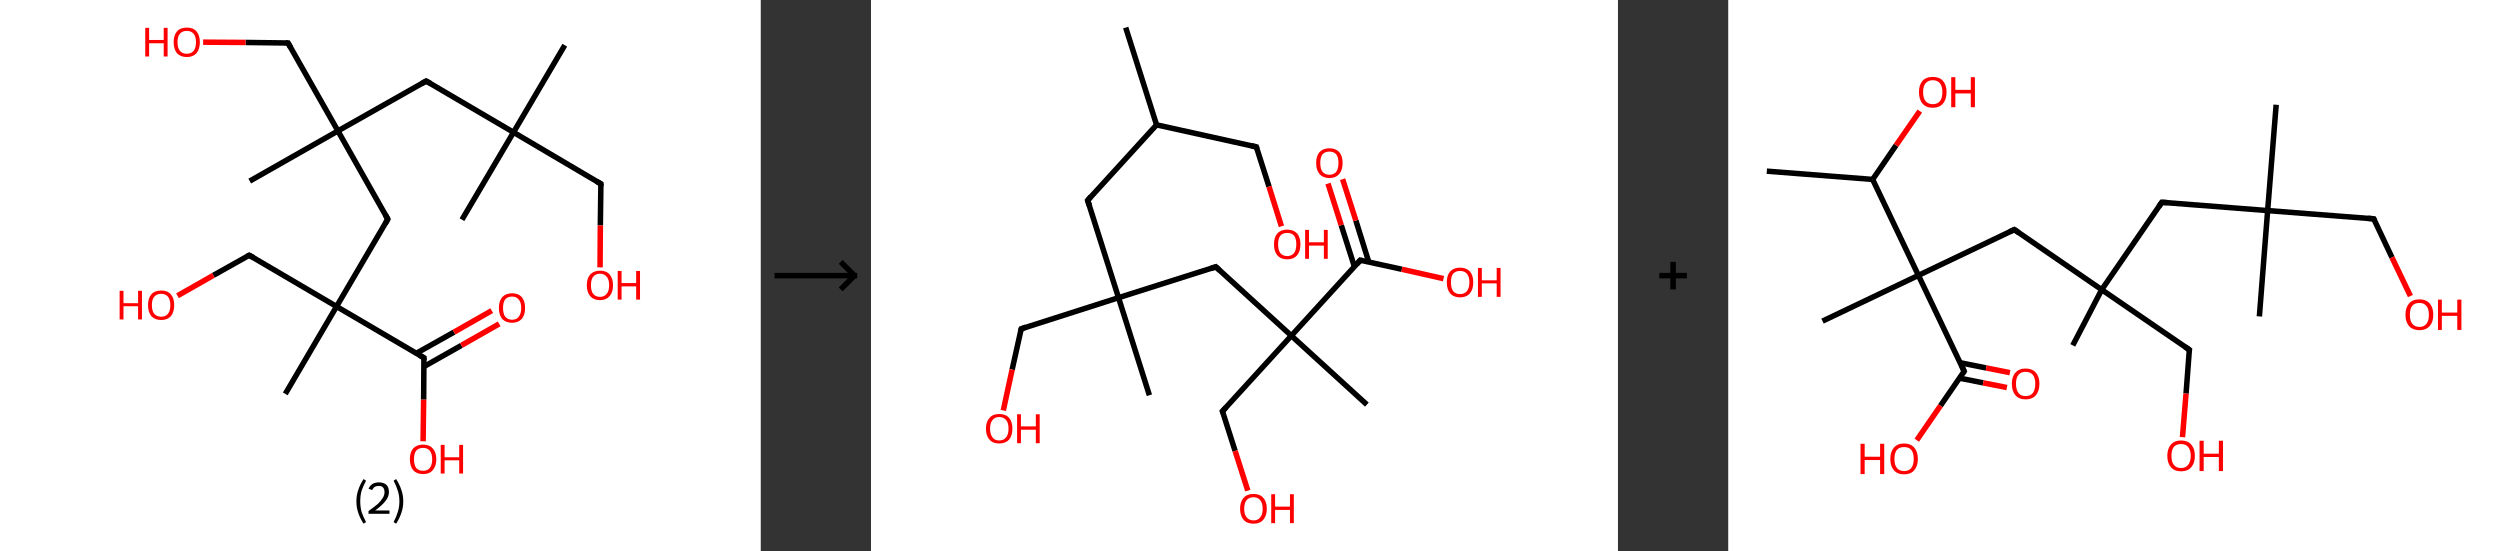 <?xml version='1.0' encoding='ASCII' standalone='yes'?>
<svg xmlns="http://www.w3.org/2000/svg" xmlns:xlink="http://www.w3.org/1999/xlink" version="1.1" width="907.0px" viewBox="0 0 907.0 200.0" height="200.0px">
  <rect x="0" y="0" width="907.0" height="200.0" fill="#333333" stroke="none"/>
  <g>
    <g transform="translate(0, 0) scale(1 1) "><!-- END OF HEADER -->
<rect style="opacity:1.0;fill:#FFFFFF;stroke:none" width="276.0" height="200.0" x="0.0" y="0.0"> </rect>
<path class="bond-0 atom-0 atom-1" d="M 204.9,16.4 L 186.3,48.0" style="fill:none;fill-rule:evenodd;stroke:#000000;stroke-width:2.0px;stroke-linecap:butt;stroke-linejoin:miter;stroke-opacity:1"/>
<path class="bond-1 atom-1 atom-2" d="M 186.3,48.0 L 167.6,79.7" style="fill:none;fill-rule:evenodd;stroke:#000000;stroke-width:2.0px;stroke-linecap:butt;stroke-linejoin:miter;stroke-opacity:1"/>
<path class="bond-2 atom-1 atom-3" d="M 186.3,48.0 L 218.0,66.7" style="fill:none;fill-rule:evenodd;stroke:#000000;stroke-width:2.0px;stroke-linecap:butt;stroke-linejoin:miter;stroke-opacity:1"/>
<path class="bond-3 atom-3 atom-4" d="M 218.0,66.7 L 217.8,81.8" style="fill:none;fill-rule:evenodd;stroke:#000000;stroke-width:2.0px;stroke-linecap:butt;stroke-linejoin:miter;stroke-opacity:1"/>
<path class="bond-3 atom-3 atom-4" d="M 217.8,81.8 L 217.7,97.0" style="fill:none;fill-rule:evenodd;stroke:#FF0000;stroke-width:2.0px;stroke-linecap:butt;stroke-linejoin:miter;stroke-opacity:1"/>
<path class="bond-4 atom-1 atom-5" d="M 186.3,48.0 L 154.6,29.4" style="fill:none;fill-rule:evenodd;stroke:#000000;stroke-width:2.0px;stroke-linecap:butt;stroke-linejoin:miter;stroke-opacity:1"/>
<path class="bond-5 atom-5 atom-6" d="M 154.6,29.4 L 122.6,47.5" style="fill:none;fill-rule:evenodd;stroke:#000000;stroke-width:2.0px;stroke-linecap:butt;stroke-linejoin:miter;stroke-opacity:1"/>
<path class="bond-6 atom-6 atom-7" d="M 122.6,47.5 L 90.6,65.7" style="fill:none;fill-rule:evenodd;stroke:#000000;stroke-width:2.0px;stroke-linecap:butt;stroke-linejoin:miter;stroke-opacity:1"/>
<path class="bond-7 atom-6 atom-8" d="M 122.6,47.5 L 104.5,15.6" style="fill:none;fill-rule:evenodd;stroke:#000000;stroke-width:2.0px;stroke-linecap:butt;stroke-linejoin:miter;stroke-opacity:1"/>
<path class="bond-8 atom-8 atom-9" d="M 104.5,15.6 L 89.1,15.4" style="fill:none;fill-rule:evenodd;stroke:#000000;stroke-width:2.0px;stroke-linecap:butt;stroke-linejoin:miter;stroke-opacity:1"/>
<path class="bond-8 atom-8 atom-9" d="M 89.1,15.4 L 73.7,15.3" style="fill:none;fill-rule:evenodd;stroke:#FF0000;stroke-width:2.0px;stroke-linecap:butt;stroke-linejoin:miter;stroke-opacity:1"/>
<path class="bond-9 atom-6 atom-10" d="M 122.6,47.5 L 140.7,79.5" style="fill:none;fill-rule:evenodd;stroke:#000000;stroke-width:2.0px;stroke-linecap:butt;stroke-linejoin:miter;stroke-opacity:1"/>
<path class="bond-10 atom-10 atom-11" d="M 140.7,79.5 L 122.1,111.2" style="fill:none;fill-rule:evenodd;stroke:#000000;stroke-width:2.0px;stroke-linecap:butt;stroke-linejoin:miter;stroke-opacity:1"/>
<path class="bond-11 atom-11 atom-12" d="M 122.1,111.2 L 103.5,142.9" style="fill:none;fill-rule:evenodd;stroke:#000000;stroke-width:2.0px;stroke-linecap:butt;stroke-linejoin:miter;stroke-opacity:1"/>
<path class="bond-12 atom-11 atom-13" d="M 122.1,111.2 L 90.4,92.6" style="fill:none;fill-rule:evenodd;stroke:#000000;stroke-width:2.0px;stroke-linecap:butt;stroke-linejoin:miter;stroke-opacity:1"/>
<path class="bond-13 atom-13 atom-14" d="M 90.4,92.6 L 77.4,99.9" style="fill:none;fill-rule:evenodd;stroke:#000000;stroke-width:2.0px;stroke-linecap:butt;stroke-linejoin:miter;stroke-opacity:1"/>
<path class="bond-13 atom-13 atom-14" d="M 77.4,99.9 L 64.4,107.3" style="fill:none;fill-rule:evenodd;stroke:#FF0000;stroke-width:2.0px;stroke-linecap:butt;stroke-linejoin:miter;stroke-opacity:1"/>
<path class="bond-14 atom-11 atom-15" d="M 122.1,111.2 L 153.8,129.8" style="fill:none;fill-rule:evenodd;stroke:#000000;stroke-width:2.0px;stroke-linecap:butt;stroke-linejoin:miter;stroke-opacity:1"/>
<path class="bond-15 atom-15 atom-16" d="M 153.8,133.0 L 167.4,125.3" style="fill:none;fill-rule:evenodd;stroke:#000000;stroke-width:2.0px;stroke-linecap:butt;stroke-linejoin:miter;stroke-opacity:1"/>
<path class="bond-15 atom-15 atom-16" d="M 167.4,125.3 L 181.1,117.5" style="fill:none;fill-rule:evenodd;stroke:#FF0000;stroke-width:2.0px;stroke-linecap:butt;stroke-linejoin:miter;stroke-opacity:1"/>
<path class="bond-15 atom-15 atom-16" d="M 151.0,128.2 L 164.7,120.5" style="fill:none;fill-rule:evenodd;stroke:#000000;stroke-width:2.0px;stroke-linecap:butt;stroke-linejoin:miter;stroke-opacity:1"/>
<path class="bond-15 atom-15 atom-16" d="M 164.7,120.5 L 178.4,112.7" style="fill:none;fill-rule:evenodd;stroke:#FF0000;stroke-width:2.0px;stroke-linecap:butt;stroke-linejoin:miter;stroke-opacity:1"/>
<path class="bond-16 atom-15 atom-17" d="M 153.8,129.8 L 153.7,145.0" style="fill:none;fill-rule:evenodd;stroke:#000000;stroke-width:2.0px;stroke-linecap:butt;stroke-linejoin:miter;stroke-opacity:1"/>
<path class="bond-16 atom-15 atom-17" d="M 153.7,145.0 L 153.5,160.1" style="fill:none;fill-rule:evenodd;stroke:#FF0000;stroke-width:2.0px;stroke-linecap:butt;stroke-linejoin:miter;stroke-opacity:1"/>
<path d="M 216.4,65.8 L 218.0,66.7 L 218.0,67.4" style="fill:none;stroke:#000000;stroke-width:2.0px;stroke-linecap:butt;stroke-linejoin:miter;stroke-opacity:1;"/>
<path d="M 156.2,30.3 L 154.6,29.4 L 153.0,30.3" style="fill:none;stroke:#000000;stroke-width:2.0px;stroke-linecap:butt;stroke-linejoin:miter;stroke-opacity:1;"/>
<path d="M 105.4,17.2 L 104.5,15.6 L 103.7,15.6" style="fill:none;stroke:#000000;stroke-width:2.0px;stroke-linecap:butt;stroke-linejoin:miter;stroke-opacity:1;"/>
<path d="M 139.8,77.9 L 140.7,79.5 L 139.8,81.1" style="fill:none;stroke:#000000;stroke-width:2.0px;stroke-linecap:butt;stroke-linejoin:miter;stroke-opacity:1;"/>
<path d="M 92.0,93.5 L 90.4,92.6 L 89.8,92.9" style="fill:none;stroke:#000000;stroke-width:2.0px;stroke-linecap:butt;stroke-linejoin:miter;stroke-opacity:1;"/>
<path d="M 152.2,128.9 L 153.8,129.8 L 153.8,130.6" style="fill:none;stroke:#000000;stroke-width:2.0px;stroke-linecap:butt;stroke-linejoin:miter;stroke-opacity:1;"/>
<path class="atom-4" d="M 212.9 103.5 Q 212.9 101.0, 214.1 99.6 Q 215.4 98.2, 217.7 98.2 Q 220.0 98.2, 221.2 99.6 Q 222.4 101.0, 222.4 103.5 Q 222.4 106.0, 221.2 107.4 Q 219.9 108.9, 217.7 108.9 Q 215.4 108.9, 214.1 107.4 Q 212.9 106.0, 212.9 103.5 M 217.7 107.7 Q 219.2 107.7, 220.1 106.6 Q 221.0 105.6, 221.0 103.5 Q 221.0 101.4, 220.1 100.4 Q 219.2 99.3, 217.7 99.3 Q 216.1 99.3, 215.2 100.4 Q 214.4 101.4, 214.4 103.5 Q 214.4 105.6, 215.2 106.6 Q 216.1 107.7, 217.7 107.7 " fill="#FF0000"/>
<path class="atom-4" d="M 224.1 98.3 L 225.5 98.3 L 225.5 102.7 L 230.8 102.7 L 230.8 98.3 L 232.2 98.3 L 232.2 108.7 L 230.8 108.7 L 230.8 103.9 L 225.5 103.9 L 225.5 108.7 L 224.1 108.7 L 224.1 98.3 " fill="#FF0000"/>
<path class="atom-9" d="M 52.7 10.1 L 54.1 10.1 L 54.1 14.5 L 59.4 14.5 L 59.4 10.1 L 60.8 10.1 L 60.8 20.5 L 59.4 20.5 L 59.4 15.7 L 54.1 15.7 L 54.1 20.5 L 52.7 20.5 L 52.7 10.1 " fill="#FF0000"/>
<path class="atom-9" d="M 63.0 15.3 Q 63.0 12.8, 64.2 11.4 Q 65.4 10.0, 67.8 10.0 Q 70.1 10.0, 71.3 11.4 Q 72.5 12.8, 72.5 15.3 Q 72.5 17.8, 71.3 19.3 Q 70.0 20.7, 67.8 20.7 Q 65.5 20.7, 64.2 19.3 Q 63.0 17.8, 63.0 15.3 M 67.8 19.5 Q 69.3 19.5, 70.2 18.5 Q 71.1 17.4, 71.1 15.3 Q 71.1 13.2, 70.2 12.2 Q 69.3 11.2, 67.8 11.2 Q 66.2 11.2, 65.3 12.2 Q 64.4 13.2, 64.4 15.3 Q 64.4 17.4, 65.3 18.5 Q 66.2 19.5, 67.8 19.5 " fill="#FF0000"/>
<path class="atom-14" d="M 43.4 105.5 L 44.8 105.5 L 44.8 110.0 L 50.1 110.0 L 50.1 105.5 L 51.5 105.5 L 51.5 115.9 L 50.1 115.9 L 50.1 111.1 L 44.8 111.1 L 44.8 115.9 L 43.4 115.9 L 43.4 105.5 " fill="#FF0000"/>
<path class="atom-14" d="M 53.7 110.7 Q 53.7 108.2, 54.9 106.8 Q 56.1 105.4, 58.5 105.4 Q 60.8 105.4, 62.0 106.8 Q 63.2 108.2, 63.2 110.7 Q 63.2 113.2, 62.0 114.7 Q 60.7 116.1, 58.5 116.1 Q 56.2 116.1, 54.9 114.7 Q 53.7 113.2, 53.7 110.7 M 58.5 114.9 Q 60.0 114.9, 60.9 113.9 Q 61.8 112.8, 61.8 110.7 Q 61.8 108.7, 60.9 107.6 Q 60.0 106.6, 58.5 106.6 Q 56.9 106.6, 56.0 107.6 Q 55.1 108.6, 55.1 110.7 Q 55.1 112.8, 56.0 113.9 Q 56.9 114.9, 58.5 114.9 " fill="#FF0000"/>
<path class="atom-16" d="M 181.0 111.7 Q 181.0 109.2, 182.2 107.8 Q 183.5 106.4, 185.8 106.4 Q 188.1 106.4, 189.3 107.8 Q 190.5 109.2, 190.5 111.7 Q 190.5 114.3, 189.3 115.7 Q 188.0 117.1, 185.8 117.1 Q 183.5 117.1, 182.2 115.7 Q 181.0 114.3, 181.0 111.7 M 185.8 116.0 Q 187.4 116.0, 188.2 114.9 Q 189.1 113.8, 189.1 111.7 Q 189.1 109.7, 188.2 108.7 Q 187.4 107.6, 185.8 107.6 Q 184.2 107.6, 183.3 108.6 Q 182.5 109.7, 182.5 111.7 Q 182.5 113.8, 183.3 114.9 Q 184.2 116.0, 185.8 116.0 " fill="#FF0000"/>
<path class="atom-17" d="M 148.7 166.6 Q 148.7 164.1, 149.9 162.7 Q 151.2 161.3, 153.5 161.3 Q 155.8 161.3, 157.0 162.7 Q 158.3 164.1, 158.3 166.6 Q 158.3 169.1, 157.0 170.6 Q 155.8 172.0, 153.5 172.0 Q 151.2 172.0, 149.9 170.6 Q 148.7 169.1, 148.7 166.6 M 153.5 170.8 Q 155.1 170.8, 155.9 169.8 Q 156.8 168.7, 156.8 166.6 Q 156.8 164.6, 155.9 163.5 Q 155.1 162.5, 153.5 162.5 Q 151.9 162.5, 151.0 163.5 Q 150.2 164.5, 150.2 166.6 Q 150.2 168.7, 151.0 169.8 Q 151.9 170.8, 153.5 170.8 " fill="#FF0000"/>
<path class="atom-17" d="M 159.9 161.4 L 161.3 161.4 L 161.3 165.9 L 166.6 165.9 L 166.6 161.4 L 168.0 161.4 L 168.0 171.8 L 166.6 171.8 L 166.6 167.0 L 161.3 167.0 L 161.3 171.8 L 159.9 171.8 L 159.9 161.4 " fill="#FF0000"/>
<path class="legend" d="M 129.3 181.9 Q 129.3 179.6, 130.0 177.7 Q 130.6 175.8, 131.9 173.8 L 132.8 174.4 Q 131.8 176.3, 131.2 178.0 Q 130.7 179.7, 130.7 181.9 Q 130.7 184.0, 131.2 185.8 Q 131.8 187.5, 132.8 189.4 L 131.9 190.0 Q 130.6 188.0, 130.0 186.1 Q 129.3 184.2, 129.3 181.9 " fill="#000000"/>
<path class="legend" d="M 133.7 177.3 Q 134.2 176.2, 135.1 175.6 Q 136.1 175.0, 137.5 175.0 Q 139.2 175.0, 140.2 175.9 Q 141.1 176.8, 141.1 178.5 Q 141.1 180.2, 139.9 181.7 Q 138.7 183.3, 136.1 185.2 L 141.3 185.2 L 141.3 186.4 L 133.7 186.4 L 133.7 185.4 Q 135.8 183.9, 137.1 182.8 Q 138.3 181.6, 138.9 180.6 Q 139.5 179.6, 139.5 178.6 Q 139.5 177.5, 139.0 176.9 Q 138.5 176.3, 137.5 176.3 Q 136.6 176.3, 136.0 176.6 Q 135.4 177.0, 135.0 177.8 L 133.7 177.3 " fill="#000000"/>
<path class="legend" d="M 146.3 181.9 Q 146.3 184.2, 145.6 186.1 Q 145.0 188.0, 143.7 190.0 L 142.8 189.4 Q 143.8 187.5, 144.3 185.8 Q 144.9 184.0, 144.9 181.9 Q 144.9 179.7, 144.3 178.0 Q 143.8 176.3, 142.8 174.4 L 143.7 173.8 Q 145.0 175.8, 145.6 177.7 Q 146.3 179.6, 146.3 181.9 " fill="#000000"/>
</g>
    <g transform="translate(276.0, 0) scale(1 1) "><line x1="5" y1="100" x2="35" y2="100" style="stroke:rgb(0,0,0);stroke-width:2"/>
  <line x1="34" y1="100" x2="29" y2="95" style="stroke:rgb(0,0,0);stroke-width:2"/>
  <line x1="34" y1="100" x2="29" y2="105" style="stroke:rgb(0,0,0);stroke-width:2"/>
</g>
    <g transform="translate(316.0, 0) scale(1 1) "><!-- END OF HEADER -->
<rect style="opacity:1.0;fill:#FFFFFF;stroke:none" width="271.0" height="200.0" x="0.0" y="0.0"> </rect>
<path class="bond-0 atom-0 atom-1" d="M 92.4,10.0 L 103.6,45.3" style="fill:none;fill-rule:evenodd;stroke:#000000;stroke-width:2.0px;stroke-linecap:butt;stroke-linejoin:miter;stroke-opacity:1"/>
<path class="bond-1 atom-1 atom-2" d="M 103.6,45.3 L 139.8,53.3" style="fill:none;fill-rule:evenodd;stroke:#000000;stroke-width:2.0px;stroke-linecap:butt;stroke-linejoin:miter;stroke-opacity:1"/>
<path class="bond-2 atom-2 atom-3" d="M 139.8,53.3 L 144.4,67.7" style="fill:none;fill-rule:evenodd;stroke:#000000;stroke-width:2.0px;stroke-linecap:butt;stroke-linejoin:miter;stroke-opacity:1"/>
<path class="bond-2 atom-2 atom-3" d="M 144.4,67.7 L 148.9,82.1" style="fill:none;fill-rule:evenodd;stroke:#FF0000;stroke-width:2.0px;stroke-linecap:butt;stroke-linejoin:miter;stroke-opacity:1"/>
<path class="bond-3 atom-1 atom-4" d="M 103.6,45.3 L 78.6,72.7" style="fill:none;fill-rule:evenodd;stroke:#000000;stroke-width:2.0px;stroke-linecap:butt;stroke-linejoin:miter;stroke-opacity:1"/>
<path class="bond-4 atom-4 atom-5" d="M 78.6,72.7 L 89.8,108.0" style="fill:none;fill-rule:evenodd;stroke:#000000;stroke-width:2.0px;stroke-linecap:butt;stroke-linejoin:miter;stroke-opacity:1"/>
<path class="bond-5 atom-5 atom-6" d="M 89.8,108.0 L 101.0,143.4" style="fill:none;fill-rule:evenodd;stroke:#000000;stroke-width:2.0px;stroke-linecap:butt;stroke-linejoin:miter;stroke-opacity:1"/>
<path class="bond-6 atom-5 atom-7" d="M 89.8,108.0 L 54.5,119.3" style="fill:none;fill-rule:evenodd;stroke:#000000;stroke-width:2.0px;stroke-linecap:butt;stroke-linejoin:miter;stroke-opacity:1"/>
<path class="bond-7 atom-7 atom-8" d="M 54.5,119.3 L 51.2,134.1" style="fill:none;fill-rule:evenodd;stroke:#000000;stroke-width:2.0px;stroke-linecap:butt;stroke-linejoin:miter;stroke-opacity:1"/>
<path class="bond-7 atom-7 atom-8" d="M 51.2,134.1 L 48.0,148.9" style="fill:none;fill-rule:evenodd;stroke:#FF0000;stroke-width:2.0px;stroke-linecap:butt;stroke-linejoin:miter;stroke-opacity:1"/>
<path class="bond-8 atom-5 atom-9" d="M 89.8,108.0 L 125.1,96.8" style="fill:none;fill-rule:evenodd;stroke:#000000;stroke-width:2.0px;stroke-linecap:butt;stroke-linejoin:miter;stroke-opacity:1"/>
<path class="bond-9 atom-9 atom-10" d="M 125.1,96.8 L 152.5,121.8" style="fill:none;fill-rule:evenodd;stroke:#000000;stroke-width:2.0px;stroke-linecap:butt;stroke-linejoin:miter;stroke-opacity:1"/>
<path class="bond-10 atom-10 atom-11" d="M 152.5,121.8 L 179.9,146.8" style="fill:none;fill-rule:evenodd;stroke:#000000;stroke-width:2.0px;stroke-linecap:butt;stroke-linejoin:miter;stroke-opacity:1"/>
<path class="bond-11 atom-10 atom-12" d="M 152.5,121.8 L 127.5,149.2" style="fill:none;fill-rule:evenodd;stroke:#000000;stroke-width:2.0px;stroke-linecap:butt;stroke-linejoin:miter;stroke-opacity:1"/>
<path class="bond-12 atom-12 atom-13" d="M 127.5,149.2 L 132.1,163.6" style="fill:none;fill-rule:evenodd;stroke:#000000;stroke-width:2.0px;stroke-linecap:butt;stroke-linejoin:miter;stroke-opacity:1"/>
<path class="bond-12 atom-12 atom-13" d="M 132.1,163.6 L 136.7,178.0" style="fill:none;fill-rule:evenodd;stroke:#FF0000;stroke-width:2.0px;stroke-linecap:butt;stroke-linejoin:miter;stroke-opacity:1"/>
<path class="bond-13 atom-10 atom-14" d="M 152.5,121.8 L 177.5,94.4" style="fill:none;fill-rule:evenodd;stroke:#000000;stroke-width:2.0px;stroke-linecap:butt;stroke-linejoin:miter;stroke-opacity:1"/>
<path class="bond-14 atom-14 atom-15" d="M 180.6,95.1 L 175.9,80.0" style="fill:none;fill-rule:evenodd;stroke:#000000;stroke-width:2.0px;stroke-linecap:butt;stroke-linejoin:miter;stroke-opacity:1"/>
<path class="bond-14 atom-14 atom-15" d="M 175.9,80.0 L 171.1,65.0" style="fill:none;fill-rule:evenodd;stroke:#FF0000;stroke-width:2.0px;stroke-linecap:butt;stroke-linejoin:miter;stroke-opacity:1"/>
<path class="bond-14 atom-14 atom-15" d="M 175.4,96.8 L 170.6,81.7" style="fill:none;fill-rule:evenodd;stroke:#000000;stroke-width:2.0px;stroke-linecap:butt;stroke-linejoin:miter;stroke-opacity:1"/>
<path class="bond-14 atom-14 atom-15" d="M 170.6,81.7 L 165.8,66.6" style="fill:none;fill-rule:evenodd;stroke:#FF0000;stroke-width:2.0px;stroke-linecap:butt;stroke-linejoin:miter;stroke-opacity:1"/>
<path class="bond-15 atom-14 atom-16" d="M 177.5,94.4 L 192.6,97.7" style="fill:none;fill-rule:evenodd;stroke:#000000;stroke-width:2.0px;stroke-linecap:butt;stroke-linejoin:miter;stroke-opacity:1"/>
<path class="bond-15 atom-14 atom-16" d="M 192.6,97.7 L 207.7,101.1" style="fill:none;fill-rule:evenodd;stroke:#FF0000;stroke-width:2.0px;stroke-linecap:butt;stroke-linejoin:miter;stroke-opacity:1"/>
<path d="M 138.0,52.9 L 139.8,53.3 L 140.0,54.0" style="fill:none;stroke:#000000;stroke-width:2.0px;stroke-linecap:butt;stroke-linejoin:miter;stroke-opacity:1;"/>
<path d="M 79.8,71.3 L 78.6,72.7 L 79.2,74.5" style="fill:none;stroke:#000000;stroke-width:2.0px;stroke-linecap:butt;stroke-linejoin:miter;stroke-opacity:1;"/>
<path d="M 56.2,118.7 L 54.5,119.3 L 54.3,120.0" style="fill:none;stroke:#000000;stroke-width:2.0px;stroke-linecap:butt;stroke-linejoin:miter;stroke-opacity:1;"/>
<path d="M 123.4,97.4 L 125.1,96.8 L 126.5,98.1" style="fill:none;stroke:#000000;stroke-width:2.0px;stroke-linecap:butt;stroke-linejoin:miter;stroke-opacity:1;"/>
<path d="M 128.8,147.8 L 127.5,149.2 L 127.8,149.9" style="fill:none;stroke:#000000;stroke-width:2.0px;stroke-linecap:butt;stroke-linejoin:miter;stroke-opacity:1;"/>
<path d="M 176.3,95.8 L 177.5,94.4 L 178.3,94.6" style="fill:none;stroke:#000000;stroke-width:2.0px;stroke-linecap:butt;stroke-linejoin:miter;stroke-opacity:1;"/>
<path class="atom-3" d="M 146.2 88.6 Q 146.2 86.1, 147.4 84.7 Q 148.7 83.3, 151.0 83.3 Q 153.3 83.3, 154.6 84.7 Q 155.8 86.1, 155.8 88.6 Q 155.8 91.2, 154.6 92.6 Q 153.3 94.1, 151.0 94.1 Q 148.7 94.1, 147.4 92.6 Q 146.2 91.2, 146.2 88.6 M 151.0 92.9 Q 152.6 92.9, 153.5 91.8 Q 154.3 90.7, 154.3 88.6 Q 154.3 86.6, 153.5 85.5 Q 152.6 84.5, 151.0 84.5 Q 149.4 84.5, 148.5 85.5 Q 147.7 86.6, 147.7 88.6 Q 147.7 90.8, 148.5 91.8 Q 149.4 92.9, 151.0 92.9 " fill="#FF0000"/>
<path class="atom-3" d="M 157.5 83.4 L 158.9 83.4 L 158.9 87.9 L 164.3 87.9 L 164.3 83.4 L 165.7 83.4 L 165.7 93.9 L 164.3 93.9 L 164.3 89.1 L 158.9 89.1 L 158.9 93.9 L 157.5 93.9 L 157.5 83.4 " fill="#FF0000"/>
<path class="atom-8" d="M 41.7 155.5 Q 41.7 153.0, 43.0 151.6 Q 44.2 150.2, 46.5 150.2 Q 48.9 150.2, 50.1 151.6 Q 51.3 153.0, 51.3 155.5 Q 51.3 158.0, 50.1 159.5 Q 48.8 160.9, 46.5 160.9 Q 44.2 160.9, 43.0 159.5 Q 41.7 158.1, 41.7 155.5 M 46.5 159.8 Q 48.1 159.8, 49.0 158.7 Q 49.9 157.6, 49.9 155.5 Q 49.9 153.4, 49.0 152.4 Q 48.1 151.3, 46.5 151.3 Q 44.9 151.3, 44.1 152.4 Q 43.2 153.4, 43.2 155.5 Q 43.2 157.6, 44.1 158.7 Q 44.9 159.8, 46.5 159.8 " fill="#FF0000"/>
<path class="atom-8" d="M 53.0 150.3 L 54.4 150.3 L 54.4 154.7 L 59.8 154.7 L 59.8 150.3 L 61.2 150.3 L 61.2 160.8 L 59.8 160.8 L 59.8 155.9 L 54.4 155.9 L 54.4 160.8 L 53.0 160.8 L 53.0 150.3 " fill="#FF0000"/>
<path class="atom-13" d="M 133.9 184.6 Q 133.9 182.0, 135.2 180.6 Q 136.4 179.2, 138.8 179.2 Q 141.1 179.2, 142.3 180.6 Q 143.6 182.0, 143.6 184.6 Q 143.6 187.1, 142.3 188.6 Q 141.1 190.0, 138.8 190.0 Q 136.4 190.0, 135.2 188.6 Q 133.9 187.1, 133.9 184.6 M 138.8 188.8 Q 140.4 188.8, 141.2 187.7 Q 142.1 186.7, 142.1 184.6 Q 142.1 182.5, 141.2 181.5 Q 140.4 180.4, 138.8 180.4 Q 137.2 180.4, 136.3 181.4 Q 135.4 182.5, 135.4 184.6 Q 135.4 186.7, 136.3 187.7 Q 137.2 188.8, 138.8 188.8 " fill="#FF0000"/>
<path class="atom-13" d="M 145.2 179.3 L 146.6 179.3 L 146.6 183.8 L 152.0 183.8 L 152.0 179.3 L 153.4 179.3 L 153.4 189.8 L 152.0 189.8 L 152.0 185.0 L 146.6 185.0 L 146.6 189.8 L 145.2 189.8 L 145.2 179.3 " fill="#FF0000"/>
<path class="atom-15" d="M 161.5 59.1 Q 161.5 56.6, 162.7 55.2 Q 164.0 53.8, 166.3 53.8 Q 168.6 53.8, 169.9 55.2 Q 171.1 56.6, 171.1 59.1 Q 171.1 61.7, 169.9 63.1 Q 168.6 64.6, 166.3 64.6 Q 164.0 64.6, 162.7 63.1 Q 161.5 61.7, 161.5 59.1 M 166.3 63.4 Q 167.9 63.4, 168.8 62.3 Q 169.6 61.2, 169.6 59.1 Q 169.6 57.1, 168.8 56.0 Q 167.9 55.0, 166.3 55.0 Q 164.7 55.0, 163.8 56.0 Q 163.0 57.1, 163.0 59.1 Q 163.0 61.3, 163.8 62.3 Q 164.7 63.4, 166.3 63.4 " fill="#FF0000"/>
<path class="atom-16" d="M 208.9 102.4 Q 208.9 99.9, 210.1 98.5 Q 211.4 97.1, 213.7 97.1 Q 216.0 97.1, 217.3 98.5 Q 218.5 99.9, 218.5 102.4 Q 218.5 105.0, 217.3 106.4 Q 216.0 107.9, 213.7 107.9 Q 211.4 107.9, 210.1 106.4 Q 208.9 105.0, 208.9 102.4 M 213.7 106.7 Q 215.3 106.7, 216.2 105.6 Q 217.1 104.5, 217.1 102.4 Q 217.1 100.4, 216.2 99.3 Q 215.3 98.3, 213.7 98.3 Q 212.1 98.3, 211.2 99.3 Q 210.4 100.3, 210.4 102.4 Q 210.4 104.5, 211.2 105.6 Q 212.1 106.7, 213.7 106.7 " fill="#FF0000"/>
<path class="atom-16" d="M 220.2 97.2 L 221.6 97.2 L 221.6 101.7 L 227.0 101.7 L 227.0 97.2 L 228.4 97.2 L 228.4 107.7 L 227.0 107.7 L 227.0 102.8 L 221.6 102.8 L 221.6 107.7 L 220.2 107.7 L 220.2 97.2 " fill="#FF0000"/>
</g>
    <g transform="translate(587.0, 0) scale(1 1) "><line x1="15" y1="100" x2="25" y2="100" style="stroke:rgb(0,0,0);stroke-width:2"/>
  <line x1="20" y1="95" x2="20" y2="105" style="stroke:rgb(0,0,0);stroke-width:2"/>
</g>
    <g transform="translate(627.0, 0) scale(1 1) "><!-- END OF HEADER -->
<rect style="opacity:1.0;fill:#FFFFFF;stroke:none" width="280.0" height="200.0" x="0.0" y="0.0"> </rect>
<path class="bond-0 atom-0 atom-1" d="M 14.0,62.1 L 52.4,65.1" style="fill:none;fill-rule:evenodd;stroke:#000000;stroke-width:2.0px;stroke-linecap:butt;stroke-linejoin:miter;stroke-opacity:1"/>
<path class="bond-1 atom-1 atom-2" d="M 52.4,65.1 L 60.9,52.7" style="fill:none;fill-rule:evenodd;stroke:#000000;stroke-width:2.0px;stroke-linecap:butt;stroke-linejoin:miter;stroke-opacity:1"/>
<path class="bond-1 atom-1 atom-2" d="M 60.9,52.7 L 69.5,40.3" style="fill:none;fill-rule:evenodd;stroke:#FF0000;stroke-width:2.0px;stroke-linecap:butt;stroke-linejoin:miter;stroke-opacity:1"/>
<path class="bond-2 atom-1 atom-3" d="M 52.4,65.1 L 69.0,99.9" style="fill:none;fill-rule:evenodd;stroke:#000000;stroke-width:2.0px;stroke-linecap:butt;stroke-linejoin:miter;stroke-opacity:1"/>
<path class="bond-3 atom-3 atom-4" d="M 69.0,99.9 L 34.2,116.5" style="fill:none;fill-rule:evenodd;stroke:#000000;stroke-width:2.0px;stroke-linecap:butt;stroke-linejoin:miter;stroke-opacity:1"/>
<path class="bond-4 atom-3 atom-5" d="M 69.0,99.9 L 103.8,83.3" style="fill:none;fill-rule:evenodd;stroke:#000000;stroke-width:2.0px;stroke-linecap:butt;stroke-linejoin:miter;stroke-opacity:1"/>
<path class="bond-5 atom-5 atom-6" d="M 103.8,83.3 L 135.5,105.1" style="fill:none;fill-rule:evenodd;stroke:#000000;stroke-width:2.0px;stroke-linecap:butt;stroke-linejoin:miter;stroke-opacity:1"/>
<path class="bond-6 atom-6 atom-7" d="M 135.5,105.1 L 125.0,125.3" style="fill:none;fill-rule:evenodd;stroke:#000000;stroke-width:2.0px;stroke-linecap:butt;stroke-linejoin:miter;stroke-opacity:1"/>
<path class="bond-7 atom-6 atom-8" d="M 135.5,105.1 L 167.3,126.9" style="fill:none;fill-rule:evenodd;stroke:#000000;stroke-width:2.0px;stroke-linecap:butt;stroke-linejoin:miter;stroke-opacity:1"/>
<path class="bond-8 atom-8 atom-9" d="M 167.3,126.9 L 166.1,142.8" style="fill:none;fill-rule:evenodd;stroke:#000000;stroke-width:2.0px;stroke-linecap:butt;stroke-linejoin:miter;stroke-opacity:1"/>
<path class="bond-8 atom-8 atom-9" d="M 166.1,142.8 L 164.8,158.6" style="fill:none;fill-rule:evenodd;stroke:#FF0000;stroke-width:2.0px;stroke-linecap:butt;stroke-linejoin:miter;stroke-opacity:1"/>
<path class="bond-9 atom-6 atom-10" d="M 135.5,105.1 L 157.3,73.4" style="fill:none;fill-rule:evenodd;stroke:#000000;stroke-width:2.0px;stroke-linecap:butt;stroke-linejoin:miter;stroke-opacity:1"/>
<path class="bond-10 atom-10 atom-11" d="M 157.3,73.4 L 195.7,76.4" style="fill:none;fill-rule:evenodd;stroke:#000000;stroke-width:2.0px;stroke-linecap:butt;stroke-linejoin:miter;stroke-opacity:1"/>
<path class="bond-11 atom-11 atom-12" d="M 195.7,76.4 L 192.7,114.8" style="fill:none;fill-rule:evenodd;stroke:#000000;stroke-width:2.0px;stroke-linecap:butt;stroke-linejoin:miter;stroke-opacity:1"/>
<path class="bond-12 atom-11 atom-13" d="M 195.7,76.4 L 198.8,38.0" style="fill:none;fill-rule:evenodd;stroke:#000000;stroke-width:2.0px;stroke-linecap:butt;stroke-linejoin:miter;stroke-opacity:1"/>
<path class="bond-13 atom-11 atom-14" d="M 195.7,76.4 L 234.2,79.4" style="fill:none;fill-rule:evenodd;stroke:#000000;stroke-width:2.0px;stroke-linecap:butt;stroke-linejoin:miter;stroke-opacity:1"/>
<path class="bond-14 atom-14 atom-15" d="M 234.2,79.4 L 240.8,93.4" style="fill:none;fill-rule:evenodd;stroke:#000000;stroke-width:2.0px;stroke-linecap:butt;stroke-linejoin:miter;stroke-opacity:1"/>
<path class="bond-14 atom-14 atom-15" d="M 240.8,93.4 L 247.5,107.4" style="fill:none;fill-rule:evenodd;stroke:#FF0000;stroke-width:2.0px;stroke-linecap:butt;stroke-linejoin:miter;stroke-opacity:1"/>
<path class="bond-15 atom-3 atom-16" d="M 69.0,99.9 L 85.6,134.7" style="fill:none;fill-rule:evenodd;stroke:#000000;stroke-width:2.0px;stroke-linecap:butt;stroke-linejoin:miter;stroke-opacity:1"/>
<path class="bond-16 atom-16 atom-17" d="M 83.9,137.2 L 92.5,138.9" style="fill:none;fill-rule:evenodd;stroke:#000000;stroke-width:2.0px;stroke-linecap:butt;stroke-linejoin:miter;stroke-opacity:1"/>
<path class="bond-16 atom-16 atom-17" d="M 92.5,138.9 L 101.1,140.6" style="fill:none;fill-rule:evenodd;stroke:#FF0000;stroke-width:2.0px;stroke-linecap:butt;stroke-linejoin:miter;stroke-opacity:1"/>
<path class="bond-16 atom-16 atom-17" d="M 84.1,131.6 L 93.6,133.5" style="fill:none;fill-rule:evenodd;stroke:#000000;stroke-width:2.0px;stroke-linecap:butt;stroke-linejoin:miter;stroke-opacity:1"/>
<path class="bond-16 atom-16 atom-17" d="M 93.6,133.5 L 102.2,135.2" style="fill:none;fill-rule:evenodd;stroke:#FF0000;stroke-width:2.0px;stroke-linecap:butt;stroke-linejoin:miter;stroke-opacity:1"/>
<path class="bond-17 atom-16 atom-18" d="M 85.6,134.7 L 77.0,147.2" style="fill:none;fill-rule:evenodd;stroke:#000000;stroke-width:2.0px;stroke-linecap:butt;stroke-linejoin:miter;stroke-opacity:1"/>
<path class="bond-17 atom-16 atom-18" d="M 77.0,147.2 L 68.4,159.7" style="fill:none;fill-rule:evenodd;stroke:#FF0000;stroke-width:2.0px;stroke-linecap:butt;stroke-linejoin:miter;stroke-opacity:1"/>
<path d="M 102.0,84.1 L 103.8,83.3 L 105.4,84.4" style="fill:none;stroke:#000000;stroke-width:2.0px;stroke-linecap:butt;stroke-linejoin:miter;stroke-opacity:1;"/>
<path d="M 165.7,125.8 L 167.3,126.9 L 167.2,127.7" style="fill:none;stroke:#000000;stroke-width:2.0px;stroke-linecap:butt;stroke-linejoin:miter;stroke-opacity:1;"/>
<path d="M 156.2,75.0 L 157.3,73.4 L 159.3,73.5" style="fill:none;stroke:#000000;stroke-width:2.0px;stroke-linecap:butt;stroke-linejoin:miter;stroke-opacity:1;"/>
<path d="M 232.2,79.2 L 234.2,79.4 L 234.5,80.1" style="fill:none;stroke:#000000;stroke-width:2.0px;stroke-linecap:butt;stroke-linejoin:miter;stroke-opacity:1;"/>
<path d="M 84.8,132.9 L 85.6,134.7 L 85.2,135.3" style="fill:none;stroke:#000000;stroke-width:2.0px;stroke-linecap:butt;stroke-linejoin:miter;stroke-opacity:1;"/>
<path class="atom-2" d="M 69.2 33.4 Q 69.2 30.8, 70.5 29.3 Q 71.8 27.9, 74.2 27.9 Q 76.6 27.9, 77.9 29.3 Q 79.2 30.8, 79.2 33.4 Q 79.2 36.1, 77.9 37.6 Q 76.6 39.1, 74.2 39.1 Q 71.8 39.1, 70.5 37.6 Q 69.2 36.1, 69.2 33.4 M 74.2 37.8 Q 75.9 37.8, 76.8 36.7 Q 77.7 35.6, 77.7 33.4 Q 77.7 31.3, 76.8 30.2 Q 75.9 29.1, 74.2 29.1 Q 72.6 29.1, 71.6 30.2 Q 70.7 31.3, 70.7 33.4 Q 70.7 35.6, 71.6 36.7 Q 72.6 37.8, 74.2 37.8 " fill="#FF0000"/>
<path class="atom-2" d="M 80.9 28.0 L 82.4 28.0 L 82.4 32.6 L 88.0 32.6 L 88.0 28.0 L 89.5 28.0 L 89.5 38.9 L 88.0 38.9 L 88.0 33.9 L 82.4 33.9 L 82.4 38.9 L 80.9 38.9 L 80.9 28.0 " fill="#FF0000"/>
<path class="atom-9" d="M 159.3 165.4 Q 159.3 162.8, 160.6 161.3 Q 161.9 159.8, 164.3 159.8 Q 166.7 159.8, 168.0 161.3 Q 169.3 162.8, 169.3 165.4 Q 169.3 168.0, 168.0 169.5 Q 166.7 171.0, 164.3 171.0 Q 161.9 171.0, 160.6 169.5 Q 159.3 168.0, 159.3 165.4 M 164.3 169.8 Q 165.9 169.8, 166.8 168.7 Q 167.8 167.6, 167.8 165.4 Q 167.8 163.2, 166.8 162.1 Q 165.9 161.1, 164.3 161.1 Q 162.6 161.1, 161.7 162.1 Q 160.8 163.2, 160.8 165.4 Q 160.8 167.6, 161.7 168.7 Q 162.6 169.8, 164.3 169.8 " fill="#FF0000"/>
<path class="atom-9" d="M 171.0 159.9 L 172.5 159.9 L 172.5 164.6 L 178.0 164.6 L 178.0 159.9 L 179.5 159.9 L 179.5 170.9 L 178.0 170.9 L 178.0 165.8 L 172.5 165.8 L 172.5 170.9 L 171.0 170.9 L 171.0 159.9 " fill="#FF0000"/>
<path class="atom-15" d="M 245.7 114.2 Q 245.7 111.6, 247.0 110.1 Q 248.3 108.6, 250.8 108.6 Q 253.2 108.6, 254.5 110.1 Q 255.8 111.6, 255.8 114.2 Q 255.8 116.8, 254.5 118.3 Q 253.1 119.8, 250.8 119.8 Q 248.4 119.8, 247.0 118.3 Q 245.7 116.8, 245.7 114.2 M 250.8 118.6 Q 252.4 118.6, 253.3 117.5 Q 254.2 116.4, 254.2 114.2 Q 254.2 112.0, 253.3 111.0 Q 252.4 109.9, 250.8 109.9 Q 249.1 109.9, 248.2 110.9 Q 247.3 112.0, 247.3 114.2 Q 247.3 116.4, 248.2 117.5 Q 249.1 118.6, 250.8 118.6 " fill="#FF0000"/>
<path class="atom-15" d="M 257.5 108.7 L 258.9 108.7 L 258.9 113.4 L 264.5 113.4 L 264.5 108.7 L 266.0 108.7 L 266.0 119.7 L 264.5 119.7 L 264.5 114.6 L 258.9 114.6 L 258.9 119.7 L 257.5 119.7 L 257.5 108.7 " fill="#FF0000"/>
<path class="atom-17" d="M 102.9 139.2 Q 102.9 136.6, 104.2 135.2 Q 105.5 133.7, 107.9 133.7 Q 110.3 133.7, 111.6 135.2 Q 112.9 136.6, 112.9 139.2 Q 112.9 141.9, 111.6 143.4 Q 110.3 144.9, 107.9 144.9 Q 105.5 144.9, 104.2 143.4 Q 102.9 141.9, 102.9 139.2 M 107.9 143.7 Q 109.6 143.7, 110.5 142.6 Q 111.4 141.4, 111.4 139.2 Q 111.4 137.1, 110.5 136.0 Q 109.6 134.9, 107.9 134.9 Q 106.2 134.9, 105.3 136.0 Q 104.4 137.1, 104.4 139.2 Q 104.4 141.4, 105.3 142.6 Q 106.2 143.7, 107.9 143.7 " fill="#FF0000"/>
<path class="atom-18" d="M 48.0 161.0 L 49.5 161.0 L 49.5 165.7 L 55.1 165.7 L 55.1 161.0 L 56.6 161.0 L 56.6 172.0 L 55.1 172.0 L 55.1 166.9 L 49.5 166.9 L 49.5 172.0 L 48.0 172.0 L 48.0 161.0 " fill="#FF0000"/>
<path class="atom-18" d="M 58.8 166.5 Q 58.8 163.9, 60.1 162.4 Q 61.4 160.9, 63.8 160.9 Q 66.2 160.9, 67.5 162.4 Q 68.8 163.9, 68.8 166.5 Q 68.8 169.1, 67.5 170.6 Q 66.2 172.1, 63.8 172.1 Q 61.4 172.1, 60.1 170.6 Q 58.8 169.1, 58.8 166.5 M 63.8 170.9 Q 65.5 170.9, 66.4 169.8 Q 67.3 168.7, 67.3 166.5 Q 67.3 164.3, 66.4 163.2 Q 65.5 162.2, 63.8 162.2 Q 62.1 162.2, 61.2 163.2 Q 60.3 164.3, 60.3 166.5 Q 60.3 168.7, 61.2 169.8 Q 62.1 170.9, 63.8 170.9 " fill="#FF0000"/>
</g>
  </g>
</svg>
